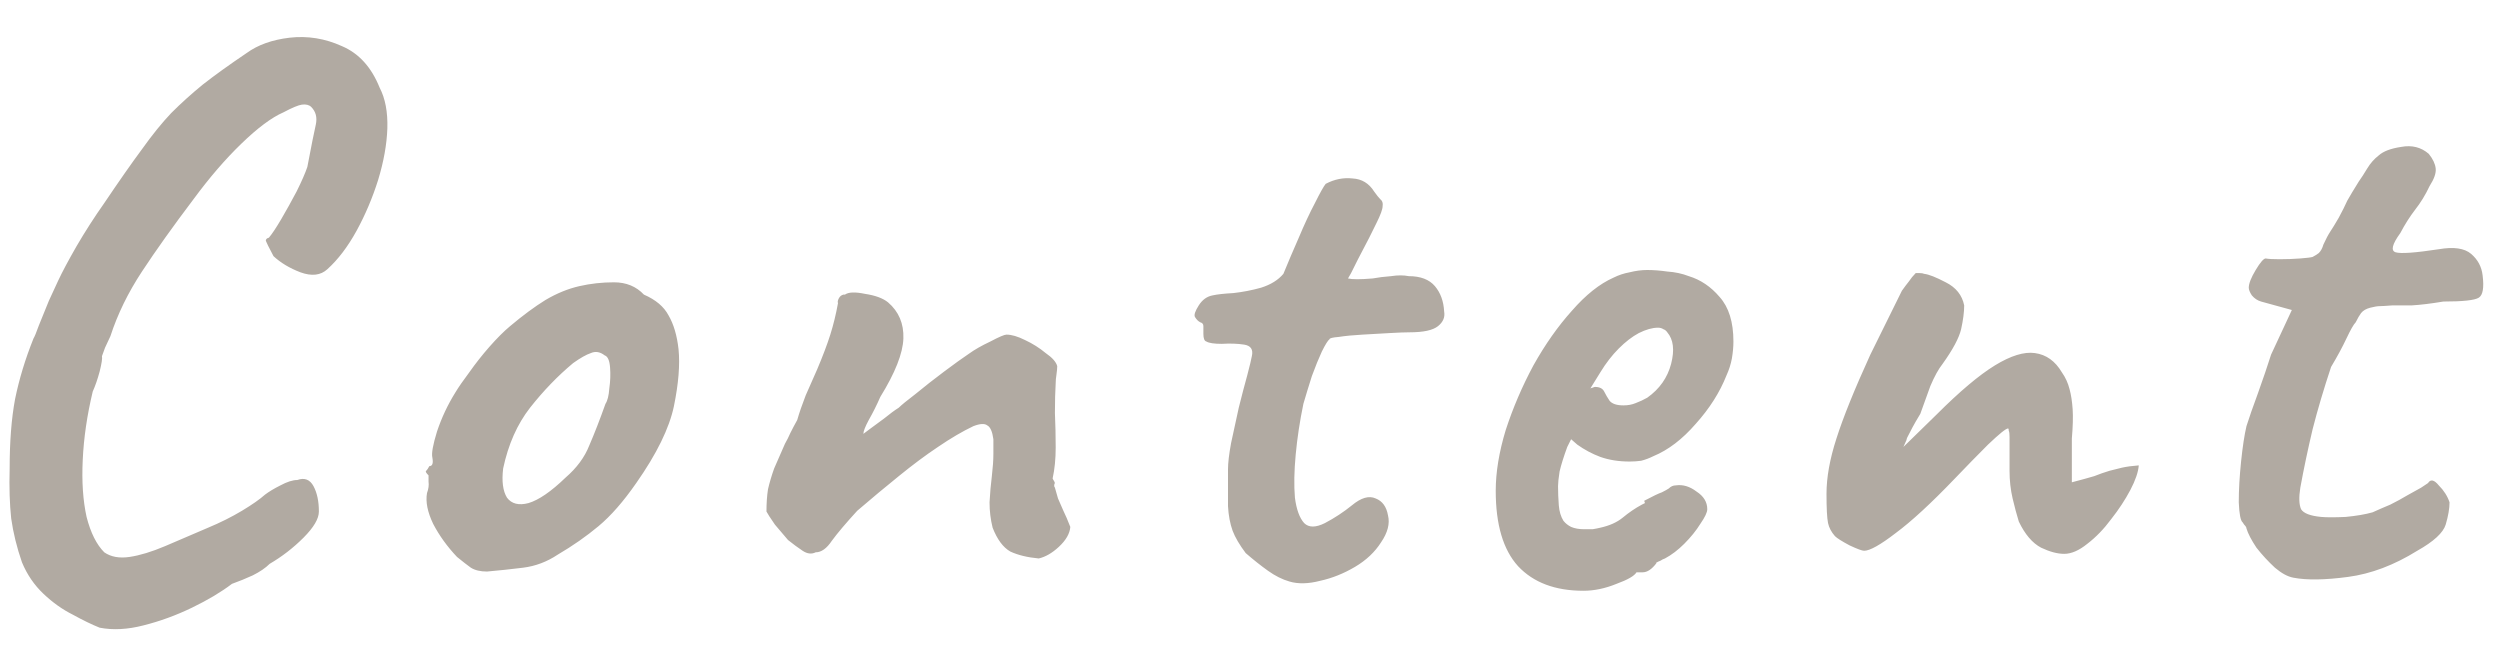 <svg width="65" height="17" viewBox="0 0 65 17" fill="none" xmlns="http://www.w3.org/2000/svg">
<path d="M2.591 16.32C2.391 16.24 2.157 16.127 1.891 15.98C1.624 15.847 1.371 15.667 1.131 15.44C0.891 15.213 0.704 14.94 0.571 14.62C0.437 14.233 0.344 13.853 0.291 13.48C0.251 13.107 0.237 12.673 0.251 12.18C0.251 11.487 0.297 10.887 0.391 10.38C0.497 9.86 0.657 9.333 0.871 8.8C0.897 8.76 0.944 8.647 1.011 8.46C1.091 8.26 1.177 8.047 1.271 7.82C1.377 7.593 1.457 7.42 1.511 7.3C1.617 7.073 1.777 6.773 1.991 6.4C2.217 6.013 2.457 5.64 2.711 5.28C3.097 4.707 3.424 4.24 3.691 3.88C3.957 3.507 4.211 3.193 4.451 2.94C4.704 2.687 4.977 2.44 5.271 2.2C5.577 1.96 5.957 1.687 6.411 1.38C6.704 1.167 7.077 1.033 7.531 0.98C7.997 0.927 8.451 1 8.891 1.2C9.331 1.387 9.657 1.747 9.871 2.28C10.017 2.56 10.084 2.913 10.071 3.34C10.057 3.753 9.977 4.2 9.831 4.68C9.684 5.147 9.497 5.587 9.271 6C9.044 6.413 8.791 6.747 8.511 7C8.337 7.16 8.104 7.187 7.811 7.08C7.531 6.973 7.297 6.833 7.111 6.66C6.991 6.433 6.924 6.3 6.911 6.26C6.911 6.22 6.937 6.193 6.991 6.18C7.071 6.087 7.177 5.927 7.311 5.7C7.444 5.473 7.577 5.233 7.711 4.98C7.844 4.713 7.937 4.5 7.991 4.34C8.097 3.78 8.171 3.413 8.211 3.24C8.251 3.053 8.211 2.9 8.091 2.78C8.037 2.727 7.957 2.707 7.851 2.72C7.757 2.733 7.597 2.8 7.371 2.92C7.064 3.053 6.697 3.327 6.271 3.74C5.857 4.14 5.444 4.62 5.031 5.18C4.497 5.887 4.051 6.513 3.691 7.06C3.331 7.607 3.057 8.167 2.871 8.74C2.844 8.793 2.797 8.893 2.731 9.04C2.677 9.187 2.651 9.26 2.651 9.26C2.664 9.313 2.644 9.447 2.591 9.66C2.537 9.86 2.477 10.033 2.411 10.18C2.264 10.793 2.177 11.387 2.151 11.96C2.124 12.52 2.157 13.013 2.251 13.44C2.357 13.853 2.511 14.16 2.711 14.36C2.884 14.48 3.104 14.52 3.371 14.48C3.637 14.44 3.944 14.347 4.291 14.2C4.637 14.053 5.011 13.893 5.411 13.72C5.731 13.587 6.024 13.44 6.291 13.28C6.557 13.12 6.757 12.98 6.891 12.86C6.997 12.78 7.131 12.7 7.291 12.62C7.464 12.527 7.611 12.48 7.731 12.48C7.917 12.413 8.057 12.467 8.151 12.64C8.244 12.813 8.291 13.033 8.291 13.3C8.291 13.487 8.157 13.713 7.891 13.98C7.624 14.247 7.331 14.473 7.011 14.66C6.904 14.767 6.757 14.867 6.571 14.96C6.397 15.04 6.217 15.113 6.031 15.18C5.751 15.393 5.404 15.6 4.991 15.8C4.577 16 4.157 16.153 3.731 16.26C3.317 16.367 2.937 16.387 2.591 16.32ZM12.662 14.86C12.489 14.86 12.349 14.827 12.242 14.76C12.149 14.693 12.029 14.6 11.882 14.48C11.629 14.213 11.422 13.927 11.262 13.62C11.115 13.313 11.062 13.047 11.102 12.82C11.142 12.713 11.155 12.613 11.142 12.52C11.142 12.413 11.142 12.36 11.142 12.36C11.075 12.293 11.055 12.253 11.082 12.24C11.109 12.213 11.135 12.173 11.162 12.12C11.242 12.12 11.269 12.047 11.242 11.9C11.215 11.793 11.255 11.567 11.362 11.22C11.482 10.86 11.642 10.52 11.842 10.2C11.922 10.067 12.042 9.893 12.202 9.68C12.362 9.453 12.535 9.233 12.722 9.02C12.922 8.793 13.102 8.613 13.262 8.48C13.595 8.2 13.902 7.973 14.182 7.8C14.475 7.627 14.769 7.507 15.062 7.44C15.355 7.373 15.655 7.34 15.962 7.34C16.282 7.34 16.542 7.447 16.742 7.66C17.049 7.793 17.262 7.973 17.382 8.2C17.515 8.427 17.602 8.72 17.642 9.08C17.682 9.48 17.642 9.973 17.522 10.56C17.402 11.133 17.075 11.8 16.542 12.56C16.209 13.04 15.882 13.413 15.562 13.68C15.242 13.947 14.889 14.193 14.502 14.42C14.222 14.607 13.922 14.72 13.602 14.76C13.282 14.8 12.969 14.833 12.662 14.86ZM14.702 12.42C14.995 12.167 15.202 11.887 15.322 11.58C15.455 11.273 15.595 10.913 15.742 10.5C15.795 10.42 15.829 10.287 15.842 10.1C15.869 9.913 15.875 9.733 15.862 9.56C15.849 9.373 15.802 9.267 15.722 9.24C15.602 9.147 15.482 9.127 15.362 9.18C15.242 9.22 15.089 9.307 14.902 9.44C14.502 9.773 14.129 10.16 13.782 10.6C13.449 11.027 13.215 11.553 13.082 12.18C13.042 12.513 13.075 12.767 13.182 12.94C13.302 13.1 13.489 13.147 13.742 13.08C14.009 13 14.329 12.78 14.702 12.42ZM27.008 14.52C26.715 14.493 26.468 14.433 26.268 14.34C26.081 14.233 25.928 14.027 25.808 13.72C25.755 13.507 25.728 13.287 25.728 13.06C25.741 12.82 25.761 12.593 25.788 12.38C25.815 12.153 25.828 11.96 25.828 11.8C25.828 11.773 25.828 11.72 25.828 11.64C25.828 11.56 25.828 11.487 25.828 11.42C25.801 11.22 25.748 11.1 25.668 11.06C25.601 11.007 25.481 11.013 25.308 11.08C25.028 11.213 24.721 11.393 24.388 11.62C24.068 11.833 23.728 12.087 23.368 12.38C23.021 12.66 22.661 12.96 22.288 13.28C21.995 13.6 21.775 13.86 21.628 14.06C21.495 14.26 21.355 14.36 21.208 14.36C21.101 14.413 20.988 14.4 20.868 14.32C20.748 14.24 20.621 14.147 20.488 14.04C20.395 13.933 20.281 13.8 20.148 13.64C20.028 13.467 19.955 13.353 19.928 13.3C19.928 13.087 19.941 12.893 19.968 12.72C20.008 12.547 20.061 12.367 20.128 12.18C20.208 11.993 20.301 11.78 20.408 11.54C20.461 11.447 20.508 11.353 20.548 11.26C20.601 11.153 20.661 11.04 20.728 10.92C20.781 10.733 20.855 10.52 20.948 10.28C21.055 10.04 21.155 9.813 21.248 9.6C21.395 9.253 21.508 8.953 21.588 8.7C21.668 8.447 21.735 8.173 21.788 7.88C21.775 7.853 21.781 7.813 21.808 7.76C21.835 7.707 21.875 7.673 21.928 7.66H21.948H21.968C22.061 7.593 22.235 7.587 22.488 7.64C22.755 7.68 22.955 7.753 23.088 7.86C23.368 8.1 23.501 8.413 23.488 8.8C23.475 9.187 23.275 9.693 22.888 10.32C22.795 10.533 22.695 10.733 22.588 10.92C22.495 11.093 22.448 11.213 22.448 11.28C22.448 11.28 22.501 11.24 22.608 11.16C22.715 11.08 22.841 10.987 22.988 10.88C23.135 10.76 23.261 10.667 23.368 10.6C23.435 10.533 23.581 10.413 23.808 10.24C24.035 10.053 24.281 9.86 24.548 9.66C24.815 9.46 25.028 9.307 25.188 9.2C25.335 9.093 25.521 8.987 25.748 8.88C25.975 8.76 26.115 8.7 26.168 8.7C26.301 8.7 26.461 8.747 26.648 8.84C26.848 8.933 27.028 9.047 27.188 9.18C27.361 9.3 27.461 9.413 27.488 9.52C27.488 9.573 27.481 9.647 27.468 9.74C27.455 9.82 27.448 9.893 27.448 9.96C27.435 10.173 27.428 10.433 27.428 10.74C27.441 11.033 27.448 11.333 27.448 11.64C27.448 11.933 27.421 12.2 27.368 12.44C27.368 12.44 27.375 12.453 27.388 12.48C27.401 12.493 27.415 12.52 27.428 12.56C27.415 12.573 27.408 12.6 27.408 12.64C27.421 12.667 27.428 12.68 27.428 12.68C27.455 12.773 27.481 12.867 27.508 12.96C27.548 13.053 27.595 13.16 27.648 13.28C27.701 13.387 27.761 13.527 27.828 13.7C27.815 13.873 27.715 14.047 27.528 14.22C27.355 14.38 27.181 14.48 27.008 14.52ZM33.528 15.12C33.341 15.067 33.154 14.973 32.968 14.84C32.781 14.707 32.588 14.553 32.388 14.38C32.228 14.167 32.114 13.973 32.048 13.8C31.981 13.613 31.941 13.4 31.928 13.16C31.928 12.907 31.928 12.587 31.928 12.2C31.928 12.04 31.954 11.813 32.008 11.52C32.074 11.227 32.141 10.92 32.208 10.6C32.288 10.28 32.361 10 32.428 9.76C32.494 9.507 32.534 9.34 32.548 9.26C32.588 9.087 32.521 8.987 32.348 8.96C32.174 8.933 31.981 8.927 31.768 8.94C31.568 8.94 31.434 8.92 31.368 8.88C31.314 8.867 31.288 8.8 31.288 8.68C31.288 8.547 31.288 8.48 31.288 8.48C31.288 8.427 31.261 8.393 31.208 8.38C31.154 8.353 31.108 8.307 31.068 8.24C31.041 8.187 31.074 8.087 31.168 7.94C31.261 7.793 31.381 7.707 31.528 7.68C31.648 7.653 31.828 7.633 32.068 7.62C32.308 7.593 32.548 7.547 32.788 7.48C33.041 7.4 33.234 7.28 33.368 7.12C33.488 6.827 33.621 6.513 33.768 6.18C33.914 5.833 34.054 5.533 34.188 5.28C34.321 5.013 34.414 4.847 34.468 4.78C34.694 4.66 34.928 4.613 35.168 4.64C35.408 4.653 35.594 4.767 35.728 4.98C35.794 5.073 35.848 5.14 35.888 5.18C35.941 5.22 35.961 5.28 35.948 5.36C35.948 5.44 35.894 5.587 35.788 5.8C35.694 6 35.534 6.313 35.308 6.74C35.241 6.873 35.181 6.993 35.128 7.1C35.074 7.193 35.048 7.24 35.048 7.24C35.101 7.253 35.181 7.26 35.288 7.26C35.394 7.26 35.528 7.253 35.688 7.24C35.834 7.213 35.994 7.193 36.168 7.18C36.341 7.153 36.494 7.153 36.628 7.18C36.934 7.18 37.161 7.267 37.308 7.44C37.454 7.613 37.534 7.833 37.548 8.1C37.574 8.247 37.521 8.373 37.388 8.48C37.254 8.587 37.008 8.64 36.648 8.64C36.528 8.64 36.354 8.647 36.128 8.66C35.901 8.673 35.668 8.687 35.428 8.7C35.188 8.713 34.981 8.733 34.808 8.76C34.648 8.773 34.568 8.793 34.568 8.82C34.528 8.847 34.461 8.953 34.368 9.14C34.288 9.313 34.201 9.527 34.108 9.78C34.028 10.033 33.954 10.273 33.888 10.5C33.794 10.953 33.728 11.393 33.688 11.82C33.648 12.247 33.641 12.62 33.668 12.94C33.708 13.247 33.788 13.467 33.908 13.6C34.028 13.72 34.208 13.72 34.448 13.6C34.701 13.467 34.934 13.313 35.148 13.14C35.388 12.94 35.594 12.88 35.768 12.96C35.941 13.027 36.048 13.173 36.088 13.4C36.141 13.613 36.081 13.847 35.908 14.1C35.748 14.353 35.521 14.567 35.228 14.74C34.934 14.913 34.634 15.033 34.328 15.1C34.021 15.18 33.754 15.187 33.528 15.12ZM41.169 15.36C40.435 15.36 39.869 15.147 39.469 14.72C39.082 14.293 38.889 13.64 38.889 12.76C38.889 12.28 38.975 11.753 39.149 11.18C39.336 10.607 39.575 10.047 39.869 9.5C40.175 8.953 40.509 8.48 40.869 8.08C41.229 7.667 41.589 7.38 41.949 7.22C42.082 7.153 42.222 7.107 42.369 7.08C42.529 7.04 42.682 7.02 42.829 7.02C42.989 7.02 43.162 7.033 43.349 7.06C43.549 7.073 43.736 7.113 43.909 7.18C44.215 7.273 44.482 7.453 44.709 7.72C44.949 7.987 45.069 8.373 45.069 8.88C45.069 9.013 45.056 9.16 45.029 9.32C45.002 9.467 44.956 9.613 44.889 9.76C44.715 10.2 44.449 10.62 44.089 11.02C43.742 11.42 43.376 11.7 42.989 11.86C42.882 11.913 42.776 11.953 42.669 11.98C42.575 11.993 42.475 12 42.369 12C42.089 12 41.836 11.96 41.609 11.88C41.395 11.8 41.196 11.693 41.009 11.56L40.849 11.42L40.749 11.62C40.656 11.873 40.589 12.087 40.549 12.26C40.522 12.433 40.509 12.56 40.509 12.64C40.509 12.8 40.516 12.967 40.529 13.14C40.542 13.3 40.582 13.433 40.649 13.54C40.702 13.607 40.769 13.66 40.849 13.7C40.942 13.74 41.056 13.76 41.189 13.76C41.269 13.76 41.342 13.76 41.409 13.76C41.489 13.747 41.556 13.733 41.609 13.72C41.849 13.667 42.042 13.58 42.189 13.46C42.349 13.327 42.516 13.213 42.689 13.12L42.769 13.08L42.749 13.02C42.975 12.9 43.129 12.827 43.209 12.8C43.289 12.76 43.349 12.727 43.389 12.7C43.442 12.647 43.502 12.62 43.569 12.62C43.755 12.593 43.935 12.647 44.109 12.78C44.295 12.9 44.389 13.053 44.389 13.24C44.389 13.32 44.329 13.447 44.209 13.62C44.102 13.793 43.962 13.967 43.789 14.14C43.629 14.3 43.462 14.427 43.289 14.52C43.249 14.533 43.209 14.553 43.169 14.58C43.129 14.593 43.089 14.613 43.049 14.64H43.069C42.949 14.8 42.829 14.88 42.709 14.88H42.549C42.495 14.973 42.322 15.073 42.029 15.18C41.736 15.3 41.449 15.36 41.169 15.36ZM42.209 10.54C42.329 10.54 42.435 10.52 42.529 10.48C42.636 10.44 42.736 10.393 42.829 10.34C43.149 10.113 43.355 9.82 43.449 9.46C43.542 9.1 43.509 8.827 43.349 8.64C43.322 8.6 43.289 8.573 43.249 8.56C43.209 8.533 43.162 8.52 43.109 8.52C42.962 8.52 42.795 8.567 42.609 8.66C42.435 8.753 42.262 8.887 42.089 9.06C41.916 9.233 41.755 9.44 41.609 9.68L41.349 10.1C41.376 10.087 41.395 10.08 41.409 10.08C41.435 10.067 41.456 10.06 41.469 10.06C41.589 10.06 41.669 10.1 41.709 10.18C41.749 10.26 41.795 10.34 41.849 10.42C41.916 10.5 42.035 10.54 42.209 10.54ZM48.468 14.32C48.415 14.32 48.288 14.273 48.089 14.18C47.889 14.073 47.762 13.993 47.709 13.94C47.615 13.833 47.555 13.72 47.529 13.6C47.502 13.467 47.489 13.213 47.489 12.84C47.489 12.413 47.575 11.933 47.748 11.4C47.922 10.853 48.215 10.127 48.629 9.22L49.449 7.56C49.515 7.467 49.575 7.387 49.629 7.32C49.682 7.24 49.742 7.167 49.809 7.1C49.835 7.1 49.868 7.1 49.908 7.1C49.962 7.1 50.002 7.107 50.029 7.12C50.148 7.133 50.335 7.207 50.589 7.34C50.855 7.473 51.015 7.673 51.069 7.94C51.069 8.113 51.042 8.32 50.989 8.56C50.935 8.787 50.775 9.087 50.508 9.46C50.402 9.593 50.295 9.787 50.188 10.04C50.095 10.293 50.008 10.533 49.928 10.76C49.915 10.787 49.875 10.853 49.809 10.96C49.755 11.053 49.702 11.153 49.648 11.26C49.595 11.353 49.569 11.413 49.569 11.44L49.489 11.62L50.349 10.78C50.949 10.18 51.455 9.753 51.868 9.5C52.282 9.247 52.629 9.14 52.908 9.18C53.202 9.22 53.435 9.387 53.608 9.68C53.702 9.813 53.769 9.96 53.809 10.12C53.849 10.267 53.875 10.44 53.889 10.64C53.902 10.84 53.895 11.093 53.868 11.4V12.54C54.122 12.473 54.315 12.42 54.449 12.38C54.582 12.327 54.715 12.28 54.849 12.24C54.955 12.213 55.062 12.187 55.169 12.16C55.288 12.133 55.435 12.113 55.608 12.1C55.595 12.273 55.522 12.487 55.389 12.74C55.255 12.993 55.089 13.247 54.889 13.5C54.702 13.753 54.495 13.967 54.269 14.14C54.055 14.313 53.855 14.4 53.669 14.4C53.495 14.4 53.295 14.347 53.069 14.24C52.842 14.12 52.648 13.893 52.489 13.56C52.435 13.387 52.382 13.187 52.328 12.96C52.275 12.733 52.248 12.493 52.248 12.24V11.36C52.248 11.28 52.242 11.227 52.228 11.2C52.228 11.16 52.222 11.14 52.209 11.14C52.155 11.14 51.982 11.28 51.688 11.56C51.408 11.84 51.122 12.133 50.828 12.44C50.215 13.08 49.702 13.553 49.288 13.86C48.889 14.167 48.615 14.32 48.468 14.32ZM59.628 15.02C59.481 14.993 59.322 14.907 59.148 14.76C58.975 14.6 58.815 14.427 58.668 14.24C58.535 14.04 58.448 13.873 58.408 13.74C58.408 13.713 58.388 13.68 58.348 13.64C58.322 13.6 58.308 13.58 58.308 13.58C58.255 13.54 58.221 13.367 58.208 13.06C58.208 12.74 58.228 12.387 58.268 12C58.308 11.613 58.355 11.307 58.408 11.08C58.475 10.867 58.575 10.58 58.708 10.22C58.842 9.847 58.955 9.513 59.048 9.22L59.588 8.06L58.788 7.84C58.695 7.813 58.615 7.76 58.548 7.68C58.495 7.6 58.468 7.533 58.468 7.48C58.468 7.373 58.528 7.22 58.648 7.02C58.768 6.82 58.855 6.72 58.908 6.72C58.975 6.733 59.095 6.74 59.268 6.74C59.455 6.74 59.635 6.733 59.808 6.72C59.981 6.707 60.088 6.693 60.128 6.68C60.181 6.653 60.235 6.62 60.288 6.58C60.342 6.527 60.382 6.453 60.408 6.36C60.475 6.213 60.535 6.1 60.588 6.02C60.642 5.94 60.715 5.82 60.808 5.66C60.901 5.487 60.975 5.34 61.028 5.22C61.095 5.1 61.195 4.933 61.328 4.72C61.395 4.627 61.468 4.513 61.548 4.38C61.628 4.247 61.728 4.133 61.848 4.04C61.968 3.933 62.161 3.86 62.428 3.82C62.708 3.767 62.948 3.827 63.148 4C63.255 4.133 63.315 4.26 63.328 4.38C63.342 4.5 63.288 4.653 63.168 4.84C63.062 5.067 62.935 5.273 62.788 5.46C62.655 5.633 62.528 5.833 62.408 6.06C62.195 6.353 62.155 6.52 62.288 6.56C62.422 6.6 62.795 6.573 63.408 6.48C63.795 6.413 64.075 6.453 64.248 6.6C64.421 6.747 64.522 6.933 64.548 7.16C64.588 7.48 64.555 7.673 64.448 7.74C64.341 7.807 64.035 7.84 63.528 7.84C63.208 7.893 62.935 7.927 62.708 7.94C62.481 7.94 62.315 7.94 62.208 7.94C62.035 7.953 61.922 7.96 61.868 7.96C61.815 7.96 61.735 7.973 61.628 8C61.522 8.027 61.441 8.073 61.388 8.14C61.348 8.193 61.301 8.273 61.248 8.38C61.195 8.433 61.115 8.573 61.008 8.8C60.901 9.027 60.768 9.273 60.608 9.54C60.422 10.1 60.261 10.64 60.128 11.16C60.008 11.667 59.901 12.173 59.808 12.68C59.768 12.933 59.775 13.12 59.828 13.24C59.895 13.347 60.068 13.413 60.348 13.44C60.495 13.453 60.708 13.453 60.988 13.44C61.268 13.413 61.502 13.373 61.688 13.32C61.835 13.253 61.988 13.187 62.148 13.12C62.308 13.04 62.455 12.96 62.588 12.88C62.708 12.813 62.828 12.747 62.948 12.68C63.068 12.6 63.128 12.56 63.128 12.56C63.195 12.453 63.288 12.473 63.408 12.62C63.541 12.753 63.635 12.9 63.688 13.06C63.688 13.22 63.655 13.413 63.588 13.64C63.522 13.853 63.275 14.08 62.848 14.32C62.248 14.693 61.648 14.92 61.048 15C60.448 15.08 59.975 15.087 59.628 15.02Z" fill="#B1AAA2"/>
</svg>

